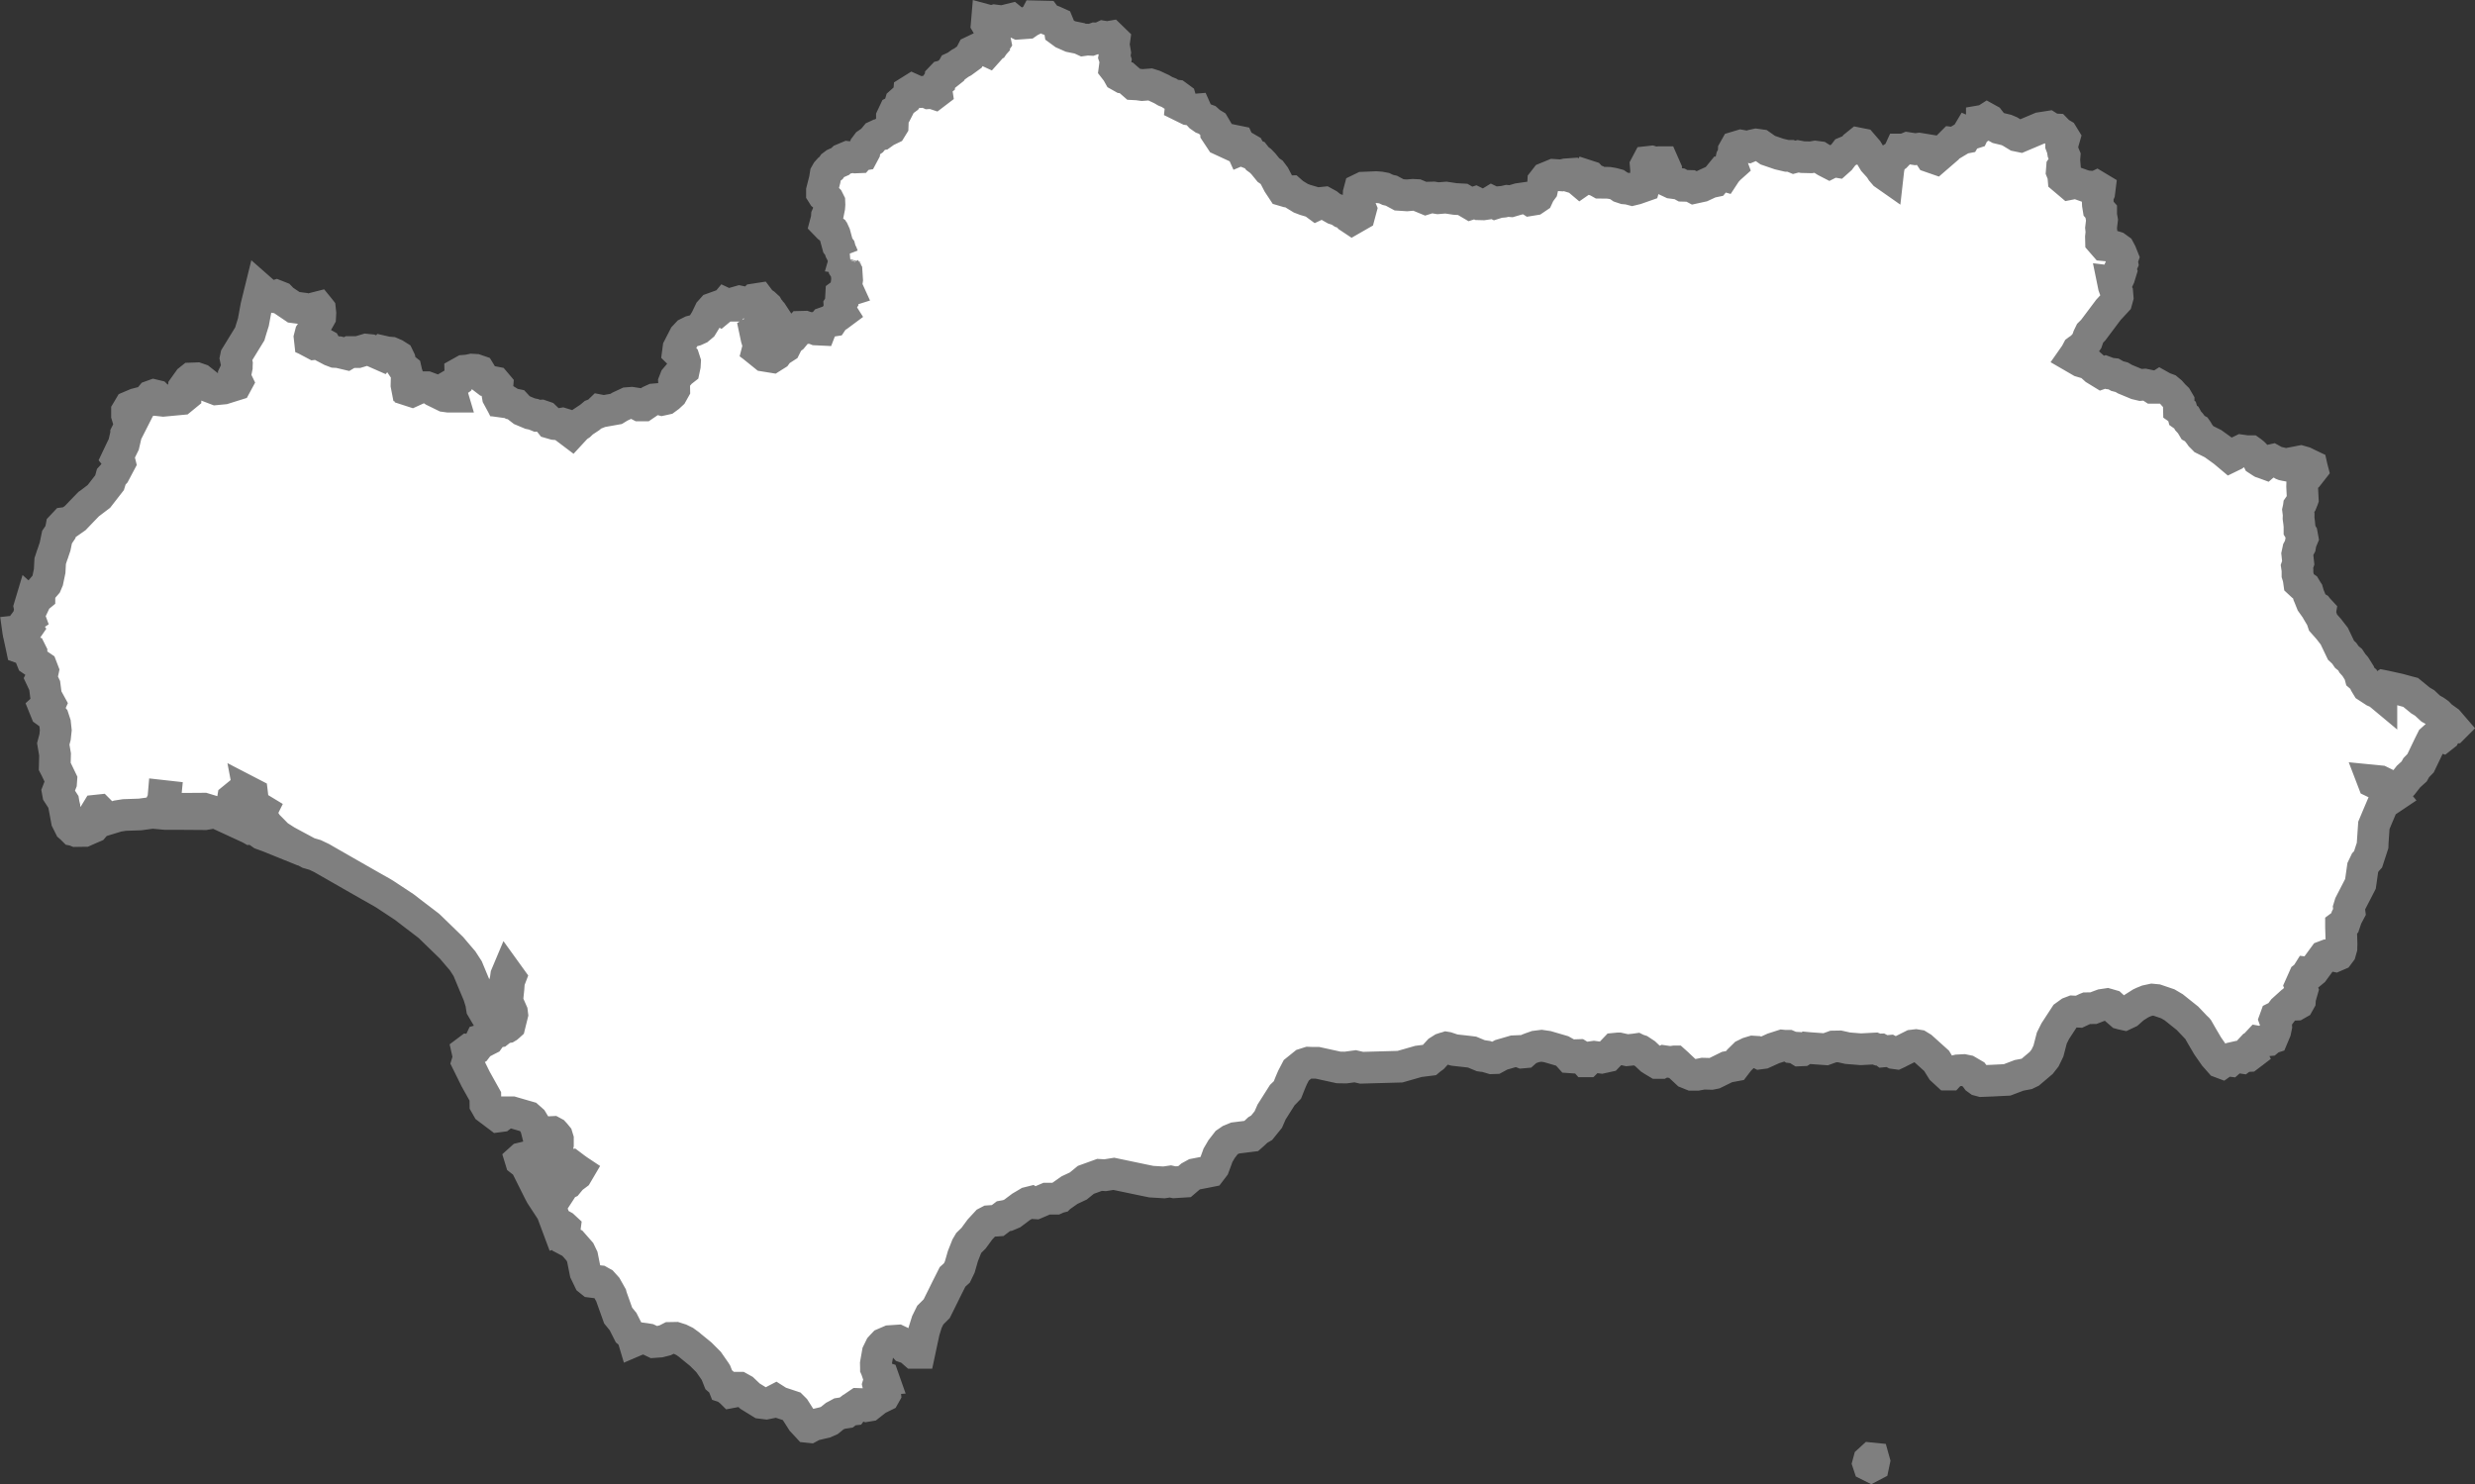 <svg xmlns="http://www.w3.org/2000/svg" viewBox="0 0 234.23 140.45">
  <rect x="0" y="0" width="234.23" height="140.45" fill="#333333" stroke="none"/>
  <defs>
    <style>
      .a {
        fill: #fff;
        stroke: #7f7f7f;
        stroke-width: 3px;
      }
    </style>
  </defs>
  <g>
    <polygon class="a" points="211.38 100.1 211.69 100.03 212.15 100.1 212.19 100.07 212.35 99.96 212.79 99.94 213 99.78 212.84 99.47 212.98 99.32 213.22 99.32 213.44 98.89 213.72 98.59 213.99 98.64 214.34 98.48 214.67 98.45 214.91 98.25 215.07 98.2 215.33 97.58 215.42 97.15 215.4 96.82 215.28 96.49 215.36 96.27 215.4 96.25 215.63 96.17 216.07 95.58 216.59 95.11 217.31 95.08 217.52 94.96 217.66 94.71 217.68 94.44 217.62 94.15 217.82 93.95 217.88 93.74 217.7 93.3 218.07 92.47 218.25 92.33 218.42 92.06 218.66 92.09 218.7 92.09 218.93 91.9 219.95 90.51 220.24 90.4 220.56 90.39 221 90.48 221.3 90.35 221.48 90.11 221.59 89.72 221.6 89.31 221.55 87.74 221.55 87.6 221.9 87.34 222.08 86.81 222.35 86.3 222.32 86.07 222.3 85.91 222.41 85.55 223.39 83.65 223.61 82.11 223.85 81.61 224.11 81.33 224.54 80.01 224.55 79.72 224.66 78.11 225.02 77.25 225.42 76.31 225.48 76.17 225.65 75.98 226.47 75.43 226.22 75.13 226.04 74.69 224.6 74 224.55 73.87 225.26 73.94 226.04 74.32 226.1 74.4 226.35 74.82 226.55 75.13 226.74 75.01 226.82 74.75 227.37 74.22 227.94 73.49 228.47 73.01 228.67 72.65 229.08 72.23 229.91 70.5 230.16 70 230.46 69.73 230.78 69.64 231.12 69.75 231.31 69.6 231.58 69.03 231.81 68.87 232.18 68.86 232.19 68.85 232 68.63 231.69 68.27 231.01 67.78 230.79 67.54 230.76 67.51 230.71 67.47 230.45 67.29 230.05 67.07 229.67 66.72 229.47 66.53 229.35 66.46 229.07 66.29 228.14 65.53 227.91 65.47 227.03 65.23 225.76 64.95 225.56 64.91 225.25 65.1 225.35 65.48 225.37 65.84 225.37 65.83 225.37 65.84 225.07 65.59 224.7 65.43 224.04 65 223.84 64.67 223.67 64.28 223.38 64.03 223.34 63.88 223.28 63.69 222.91 63.1 222.89 63.07 222.81 62.98 222.64 62.79 222.61 62.73 222.41 62.43 222.1 62.18 221.86 61.83 221.55 61.54 220.91 60.2 220.39 59.53 219.85 58.92 219.72 58.53 219.53 58.21 219.59 57.85 219.34 57.58 219.31 57.54 219.24 57.5 219 57.36 218.78 57.05 218.56 56.5 218.48 56.31 218.38 55.96 218.34 55.9 218.16 55.6 217.87 55.4 217.59 55.14 217.54 54.78 217.48 54.55 217.43 54.39 217.43 53.97 217.41 53.81 217.38 53.61 217.5 53.26 217.41 52.43 217.5 52.01 217.68 51.68 217.71 51.51 217.76 51.25 217.86 51.04 217.91 50.92 217.84 50.54 217.62 50.17 217.62 49.81 217.59 49.49 217.53 49.04 217.54 48.8 217.54 48.68 217.49 48.28 217.55 48.01 217.56 47.93 217.56 47.93 217.56 47.93 217.79 47.6 217.92 47.28 217.93 47.25 217.87 46.06 217.88 45.67 218.1 45.3 218.38 45.05 218.85 44.45 218.78 44.18 218.76 44.09 218.32 43.88 218.08 43.76 217.73 43.66 217.37 43.73 217.21 44.09 217.21 44.09 217.21 44.09 216.96 44.11 216.83 44.13 216.83 44.13 216.83 44.13 216.28 44.03 216.1 43.99 216.05 43.97 215.8 43.81 215.46 43.73 215.39 43.72 215.05 43.53 214.87 43.57 214.68 43.63 214.39 43.88 214.2 43.81 214.05 43.76 214 43.73 213.71 43.54 213.54 43.19 213.37 43.01 213.27 42.91 213.07 42.75 213 42.7 212.63 42.7 212.13 42.63 211.76 42.81 211.58 42.94 211.41 43.06 211.06 43.23 210.44 42.71 209.44 41.99 208.58 41.56 208.57 41.55 208.29 41.27 208.18 41.11 208.06 40.96 207.95 40.75 207.88 40.65 207.55 40.47 207.34 40.12 207.31 40.08 207.08 39.83 206.91 39.52 206.61 39.31 206.53 39.01 206.51 38.94 206.21 38.73 206.2 38.33 206.18 38.01 206.18 38 205.98 37.66 205.72 37.41 205.44 37.09 205.32 36.99 205.14 36.84 204.76 36.7 204.4 36.5 204.4 36.5 204.4 36.5 204.09 36.7 203.72 36.7 203.4 36.49 202.97 36.4 202.6 36.43 202.18 36.33 201.1 35.88 200.79 35.7 200.37 35.59 200.02 35.39 199.66 35.35 199.26 35.2 198.91 35.32 198.29 34.94 197.73 34.44 196.92 34.2 196.23 33.8 196.23 33.8 196.23 33.8 196.44 33.5 196.62 33.16 196.66 33.13 196.94 32.94 197.26 32.62 197.51 32.26 197.64 31.88 197.81 31.53 198.1 31.24 199.54 29.32 200.31 28.49 200.41 28.13 200.38 27.77 200.18 27.45 200.05 27.09 199.96 26.65 199.96 26.65 199.96 26.65 200.21 26.68 200.42 26.52 200.56 26.22 200.72 25.7 200.62 25.45 200.85 24.92 200.8 24.65 200.9 24.37 200.72 23.92 200.55 23.6 200.26 23.39 199.9 23.28 199.17 23.21 198.84 22.83 198.83 22.43 198.88 21.97 198.84 21.57 198.84 21.57 198.84 21.57 198.93 20.82 198.85 20.38 198.85 20.02 198.6 19.74 198.54 19.37 198.52 18.94 198.52 18.94 198.52 18.58 198.67 18.23 198.72 17.83 198.42 17.65 198.04 17.83 197.73 17.65 197.37 17.62 196.61 17.35 196.24 17.35 195.88 17.42 195.29 16.92 195.26 16.57 195.12 16.22 195.15 15.83 195.39 15.48 195.36 15.12 195.39 14.76 195.25 14.43 195.19 14.07 195.06 13.73 195.06 13.73 195.06 13.72 195.27 13.39 195.37 13.04 195.18 12.73 194.86 12.54 194.58 12.25 194.21 12.23 193.85 12 193.08 12.12 191.21 12.91 190.87 12.84 190.21 12.44 189.88 12.3 189.13 12.12 188.8 11.94 188.51 11.69 188.25 11.35 188.07 11.25 187.85 11.39 187.56 11.44 187.56 11.94 186.87 12.37 186.76 12.6 186.51 12.68 186.26 12.57 185.98 13.04 185.72 13.09 184.97 13.54 184.72 13.51 184.32 13.91 184.2 14.12 183.17 15.01 182.71 14.85 182.5 14.53 182.35 14.19 181.62 14.07 181.25 14.12 180.54 14.01 180.2 14.15 179.84 14.15 179.68 14.5 179.43 14.76 178.65 15.25 178.8 15.62 178.8 15.62 178.8 15.62 178.72 15.98 178.64 16.69 178.34 16.48 178.09 16.19 177.9 15.89 177.35 15.28 176.72 14.23 176.21 13.64 175.86 13.57 175.55 13.82 175.33 14.12 174.64 14.41 174.14 15.07 173.86 15.32 173.5 15.26 173.14 15.44 172.79 15.26 172.17 14.87 171.79 14.82 171.38 14.89 170.59 14.87 170.17 14.79 169.79 14.89 169.45 14.75 169.1 14.75 168.38 14.58 167.3 14.21 166.63 13.74 166.2 13.68 165.84 13.76 165.48 13.91 164.76 13.78 164.26 13.93 164.08 14.25 164.06 14.62 163.88 14.94 163.79 15.33 163.93 15.71 163.93 15.71 163.93 15.71 163.65 15.96 163.35 16.29 163.14 16.61 162.79 16.51 162.25 17.17 161.87 17.25 161.07 17.62 160.34 17.78 160 17.6 159.28 17.58 158.95 17.4 158.2 17.3 157.86 17.14 157.66 16.39 157.67 16.03 157.37 15.35 157.01 15.35 156.65 15.4 156.29 15.29 155.93 15.33 155.75 15.67 155.79 16.14 155.79 16.14 155.79 16.14 155.77 16.5 155.71 16.89 155.71 17.25 155.61 17.6 154.84 17.87 154.47 17.96 154.09 17.86 153.74 17.83 153.38 17.71 153.03 17.47 152.66 17.37 152.25 17.3 151.43 17.29 151.11 17.11 150.74 16.99 150.49 16.72 150.12 16.6 149.91 16.92 149.55 17.17 149.23 16.9 148.87 16.79 148.62 16.47 148.18 16.5 147.78 16.6 147.03 16.55 146.3 16.85 146.05 17.17 146.03 17.53 145.94 17.94 145.69 18.28 145.51 18.67 145.2 18.88 144.83 18.94 144.49 18.72 143.72 18.83 143 19.04 142.64 19.01 142.29 19.09 141.85 19.13 141.5 19.24 141.17 19.08 140.86 19.27 140.38 19.34 139.99 19.33 139.62 19.15 139.16 19.3 138.43 18.87 137.7 18.83 136.84 18.7 136.09 18.76 135.66 18.69 135.29 18.7 134.94 18.81 134.09 18.46 133.71 18.44 133.16 18.49 132.41 18.44 131.68 18.05 131.34 17.97 131 17.81 130.63 17.74 130.24 17.71 129.01 17.76 128.68 17.92 128.59 18.26 128.57 18.71 128.66 19.09 128.66 19.09 128.66 19.45 128.8 19.79 128.8 19.79 128.8 19.79 128.65 20.35 127.97 20.74 127.67 20.54 127.39 20.22 127 20.1 126.7 19.9 126.29 19.77 125.97 19.59 125.67 19.35 125.34 19.17 124.95 19.21 124.59 19.38 124.25 19.13 123.53 18.92 123.11 18.76 122.42 18.34 122.15 18.1 121.74 18.11 121.4 18.01 120.99 17.39 120.61 16.66 120.34 16.3 120.05 16.1 119.56 15.5 119.3 15.23 119 15.01 118.75 14.69 118.4 14.55 118.19 14.14 117.88 13.96 117.5 14.12 117.17 13.39 116.44 13.24 116.19 13.53 115.54 13.23 115.09 12.55 115.08 12.16 114.88 11.82 114.55 11.62 114.25 11.35 113.87 11.21 113.57 11 113.32 10.73 113.16 10.37 112.8 10.4 112.45 10.35 111.76 10.01 111.76 10.01 111.76 10.01 111.8 9.64 111.7 9.3 111.36 9.05 110.99 9.01 110.63 8.78 110.28 8.64 109.94 8.44 109.21 8.1 108.86 7.99 108.09 8.05 107.66 7.99 107.28 7.97 106.58 7.36 106.23 7.33 105.91 7.15 105.72 6.81 105.48 6.5 105.48 6.5 105.48 6.5 105.58 5.74 105.46 5.38 105.46 5.38 105.46 5.38 105.53 4.98 105.4 4.22 105.4 4.22 105.4 4.22 105.46 3.79 105.12 3.46 104.77 3.52 104.41 3.46 104.03 3.64 103.65 3.63 103.26 3.77 102.9 3.75 102.54 3.8 102.17 3.63 101.33 3.46 100.65 3.16 100.31 2.91 100.25 2.53 100.11 2.19 99.71 2.01 99.3 1.87 99 1.65 98.94 1.57 98.05 1.55 97.93 1.78 97.44 2.02 97.21 2.18 96.38 2.24 96 2.06 95.69 1.81 94.85 2.02 94.13 1.93 93.78 2.02 93.41 1.92 93.38 2.27 93.55 2.56 93.75 2.78 93.79 2.83 93.83 2.88 94.04 3.2 94.2 3.99 94.18 4.02 93.66 4.04 93.46 4.19 93.5 4.44 93.66 4.65 93.49 4.84 92.97 4.6 92.7 4.55 92.01 4.88 91.74 5.4 91.11 5.86 90.88 5.98 90.45 6.29 90.21 6.4 90.07 6.65 89.44 7.15 89.19 7.21 88.98 7.43 88.95 7.68 88.75 7.83 88.44 8.26 88.53 8.36 88.53 8.37 88.61 8.46 88.65 8.72 88.44 8.88 88.2 8.8 87.89 8.82 87.56 8.67 87.16 8.71 86.76 8.65 86.36 8.47 86.04 8.67 86.01 9.03 85.8 9.32 85.65 9.43 85.42 9.53 85.23 9.7 85.15 9.97 84.91 10.44 84.65 10.57 84.41 11.08 84.41 11.4 84.49 11.65 84.48 11.92 84.32 12.18 83.82 12.42 83.4 12.72 83.15 12.76 82.87 12.89 82.53 13.3 82.08 13.61 81.9 13.85 81.84 14.1 81.81 14.35 81.65 14.65 81.41 14.69 81.24 14.89 80.99 14.9 80.73 14.83 80.48 14.89 80.24 14.86 79.74 15.07 79.52 15.28 79.02 15.5 78.82 15.65 78.65 15.9 78.45 16.05 78.27 16.25 78.14 16.48 78.06 16.98 77.79 18.04 77.79 18.29 77.91 18.48 78.29 18.79 78.33 18.84 78.37 18.88 78.49 19.12 78.5 19.36 78.48 19.63 78.37 20.18 78.26 20.43 78.24 20.7 78.11 21.19 78.4 21.49 78.82 21.82 78.85 21.88 78.89 21.92 79 22.16 79.29 23.23 79.47 23.47 79.55 23.76 79.67 23.99 79.77 24.25 79.91 24.37 80.03 24.39 80 24.39 79.98 24.46 79.98 24.46 80.11 24.48 80.08 24.49 79.9 25.01 79.92 25.4 80.12 25.72 80.17 26.48 80.12 26.83 80.12 27.19 80.27 27.52 79.92 27.63 79.61 27.86 79.59 28.22 79.66 28.58 79.45 28.91 79.48 29.32 79.67 29.62 79.32 29.88 78.98 30.06 78.78 30.36 78.4 30.42 78.03 30.55 77.79 30.84 77.65 31.2 77.23 31.18 76.87 31.04 76.51 31.04 76.17 30.92 75.78 30.93 75.5 31.24 75.24 31.64 74.99 31.94 74.64 32.19 74.31 32.85 73.69 33.25 73.47 33.55 73.09 33.79 72.35 33.67 71.78 33.21 71.78 33.18 71.7 33.12 71.79 32.77 71.71 32.37 71.6 32.02 71.45 31.31 72.1 30.92 72.48 30.82 72.81 30.6 73.15 30.49 73.43 30.19 73.05 29.61 72.83 29.37 72.81 29.33 72.75 29.27 72.61 29.02 72.35 28.78 72.04 28.57 71.97 28.48 71.96 28.47 71.81 28.27 71.42 28.33 71.15 28.6 70.76 28.69 69.99 28.53 69.64 28.63 69.4 28.93 69.04 28.93 68.68 28.76 68.44 29.05 68.15 29.29 67.79 29.07 67.43 29.2 67.18 29.48 66.82 30.23 66.44 30.85 66.13 31.11 65.8 31.26 65.42 31.36 65.06 31.54 64.77 31.85 64.21 32.94 64.16 33.32 64.64 33.79 64.66 33.83 64.71 33.88 64.83 34.25 64.81 34.61 64.73 34.99 64.41 35.24 63.92 35.82 63.79 36.15 63.8 36.34 63.81 36.87 63.58 37.28 63.3 37.54 63 37.76 62.78 37.81 62.64 37.84 62.34 37.76 61.88 37.8 61.55 37.95 60.93 38.37 60.53 38.37 60.16 38.18 59.77 38.12 59.38 38.15 58.67 38.48 58.31 38.7 57.13 38.91 56.77 38.84 56.5 39.1 56.12 39.25 55.81 39.51 55.16 39.94 54.89 40.2 54.59 40.4 54.1 40.93 53.61 40.56 53.61 40.52 53.53 40.47 53.5 40.18 53.21 40.09 52.81 40.16 52.46 40.13 52.08 40.02 51.85 39.73 51.56 39.45 51.21 39.33 50.84 39.35 50.5 39.21 50.16 39.14 49.4 38.82 49.09 38.58 48.83 38.3 48.44 38.22 48.1 38.01 47.74 38.05 47.38 38 47.33 37.9 47.31 37.9 47.12 37.55 47.06 37.2 47.05 36.84 47.08 36.45 46.86 36.19 46.09 36.04 45.79 35.81 45.74 35.73 45.72 35.71 45.36 35.12 45.01 35 44.65 34.98 44.28 35.06 43.91 35.09 43.57 35.28 43.58 35.64 43.41 35.97 43.05 36.23 42.39 36.62 42.39 36.92 42.65 37.07 42.67 37.14 42.73 37.17 42.84 37.54 42.45 37.54 42.08 37.49 41.06 36.99 40.76 36.78 40.41 36.65 40.02 36.65 39.65 36.73 38.99 37.03 38.62 36.91 38.6 36.83 38.54 36.81 38.47 36.45 38.48 36.07 38.61 35.69 38.48 35.3 38.41 34.99 38.17 34.8 38.12 34.72 38.1 34.7 37.9 34.4 37.83 34.04 37.68 33.73 37.38 33.54 37.01 33.38 36.64 33.35 36.29 33.27 36.05 33.57 35.05 33.13 34.65 33.09 33.88 33.32 33.13 33.32 32.81 33.51 32.05 33.33 31.7 33.31 31.33 33.17 30.97 32.98 30.93 32.9 30.9 32.88 30.77 32.64 30.48 32.48 29.76 32.56 29.42 32.38 29.41 32.32 29.34 32.29 29.3 31.93 29.4 31.54 29.6 31.24 29.69 30.88 29.82 30.55 30.12 30.32 30.3 30 30.32 29.64 30.28 29.27 30.21 29.18 30.12 29.07 28.98 29.36 28.65 29.19 27.8 29.08 26.78 28.39 26.53 28.13 26.15 27.98 25.8 28.09 25.34 28 24.73 27.49 24.73 27.46 24.65 27.39 24.65 27.39 24.29 28.85 24.26 28.97 23.98 30.49 23.98 30.49 23.92 30.68 23.77 31.16 23.64 31.6 23.64 31.6 22.34 33.72 22.34 33.72 22.3 33.91 22.36 34.19 22.42 34.44 22.41 34.65 22.41 34.75 22.36 35 22.36 35 22.13 35.48 22.13 35.49 22.46 36.17 22.46 36.17 22.33 36.41 21.18 36.77 20.45 36.84 19.82 36.6 18.95 35.91 18.63 35.8 18.38 35.81 18.09 35.82 17.89 35.98 17.39 36.68 17.39 36.68 17.38 36.78 17.55 37.15 17.55 37.45 17.55 37.45 17.16 37.77 15.45 37.93 15.27 37.91 14.81 37.46 14.56 37.4 14.31 37.49 14.01 37.85 13.9 37.97 12.86 38.24 12.27 38.49 12.02 38.91 12.02 38.91 12.02 39.22 12.02 39.3 12.19 39.86 12.31 40.3 12.32 40.3 11.94 41.05 11.94 41.07 11.71 42.06 11.71 42.06 11.46 42.57 11.09 43.35 11.09 43.35 11.3 43.61 11.35 43.81 11.35 43.81 10.83 44.79 10.53 45.12 10.44 45.45 10.37 45.68 10.37 45.68 9.36 46.98 8.53 47.61 8.4 47.7 7.78 48.34 7.12 49.03 6.52 49.45 6.13 49.5 5.82 49.83 5.82 49.83 5.72 50.36 5.72 50.36 5.4 50.83 5.4 50.83 5.21 51.74 5.21 51.74 5.08 52.12 5.02 52.31 4.93 52.55 4.75 53.1 4.75 53.1 4.7 54.04 4.51 54.95 4.51 54.95 4.37 55.28 3.87 55.86 3.86 55.89 3.73 56.42 3.73 56.43 3.45 56.66 3.18 57.23 2.99 57.21 2.89 57.12 2.89 57.12 2.8 57.42 2.83 57.56 2.85 57.72 2.72 58.29 2.79 58.48 2.79 58.48 2.59 58.61 2.26 59.05 2.2 59.25 2.17 59.34 2.5 59.45 2.55 59.52 2.55 59.52 2.44 59.68 1.81 59.71 1.72 59.72 1.72 59.72 1.73 59.79 1.78 60.04 1.79 60.07 2.02 61.14 2.06 61.33 2.23 61.39 2.9 61.62 2.98 61.78 2.98 61.85 2.93 62.23 3.03 62.48 3.92 63.09 4.07 63.48 3.92 64.18 3.91 64.2 4.23 64.88 4.36 65.9 4.75 66.61 4.75 66.61 4.66 66.81 4.31 66.86 4.2 66.96 4.35 67.33 4.82 67.67 5.04 67.94 5.21 68.46 5.28 69.11 5.21 69.76 5.04 70.4 5.21 71.4 5.18 72.53 5.28 72.72 5.8 73.8 5.78 74.08 5.46 74.9 5.5 75.12 6 75.89 6.04 76.13 6.09 76.33 6.09 76.38 6.1 76.44 6.15 76.69 6.33 77.66 6.62 78.24 6.79 78.39 6.96 78.56 7.01 78.57 7.21 78.65 7.83 78.64 7.99 78.64 8.44 78.44 8.58 78.38 8.86 78.26 9.04 78.05 8.96 77.48 9.03 76.94 9.17 76.71 9.36 76.69 9.46 76.79 9.5 77.02 9.38 77.4 9.4 77.59 9.7 77.67 10.49 77.43 11.14 77.23 11.77 77.13 13.25 77.08 14.43 76.92 15.62 77.03 16.6 77.03 19.41 77.05 19.75 76.99 19.63 76.81 17.86 76.81 16.83 76.72 16.78 76.71 16.23 76.81 15.87 76.76 15.54 76.56 15.3 76.24 15.28 76.02 15.45 75.68 15.48 75.33 15.66 75.35 15.59 76.07 15.71 76.39 15.95 76.55 17.87 76.54 19.3 76.53 20.22 76.81 23.65 78.39 23.72 78.43 23.89 78.41 23.88 78.31 23.63 78.12 23.33 77.53 23.01 77.07 22.8 76.9 22.39 76.84 21.76 76.37 21.83 76.31 21.92 76.33 22.01 76.34 22.66 76.72 22.7 76.55 22.58 76.27 22.1 75.8 22.02 75.72 22.04 75.64 22.05 75.58 22.16 75.49 22.29 75.6 22.29 75.68 22.29 75.76 22.76 76.14 23.3 76.99 23.64 77.69 24.58 78.8 24.78 78.94 25.39 79.16 25.44 79.18 25.23 78.67 25.2 78.61 25.04 78.44 24.88 78.27 24.73 78.12 24.52 77.89 24.31 77.18 24.11 76.91 23.64 76.7 23.08 76.16 22.92 75.87 23.05 75.69 23.23 75.87 23.48 76.35 23.65 76.48 23.69 76.34 23.56 75.82 23.64 75.34 23.57 74.97 23.86 75.12 23.95 75.87 23.98 75.96 24.24 76.64 24.43 76.61 24.65 76.39 24.88 76.16 25.42 75.42 24.82 76.63 24.71 76.76 24.65 76.94 24.7 77.14 25.28 78.06 25.5 78.28 25.75 78.53 26.15 78.94 26.29 79.08 26.43 79.17 27.1 79.6 27.43 79.78 29.2 80.73 29.82 80.91 30.07 81.03 30.45 81.21 30.76 81.39 33.45 82.93 35.08 83.86 36.11 84.44 36.41 84.62 38.26 85.84 39.35 86.68 39.42 86.73 40.57 87.61 40.67 87.7 41.06 88.08 42.74 89.71 43.24 90.3 43.78 90.93 44.26 91.67 44.77 92.9 45.3 94.16 45.54 94.93 45.58 95.23 45.61 95.41 46.25 96.5 46.74 96.53 47.02 96.67 47.17 96.68 47.51 96.7 47.67 96.59 47.75 96.19 47.75 96.19 47.7 95.87 47.55 95.11 47.68 93.31 47.84 92.81 47.91 92.3 47.99 92.11 48.3 92.54 48.17 92.88 48.12 93.56 48.04 94.34 48.01 94.78 48.45 95.78 48.48 96.02 48.23 97.03 48.12 97.13 48.05 97.19 48 97.22 47.63 97.28 47.19 97.63 47.06 97.65 46.72 97.7 46.26 98.34 46.22 98.36 46.01 98.47 45.68 98.39 45.51 98.44 45.25 98.99 45.05 99.25 44.76 99.4 44.35 99.36 44.23 99.45 44.37 100.07 44.23 100.53 45.01 102.11 45.35 102.72 45.93 103.76 45.94 104.52 46.15 104.89 47.17 105.66 47.4 105.63 47.87 105.27 47.99 105.27 48.48 105.27 49.48 105.56 50 105.71 50.35 106.02 50.7 106.6 50.88 107.31 51 107.43 51.18 107.5 51.4 107.43 51.88 107.15 52.3 107.13 52.43 107.2 52.54 107.32 52.72 107.54 52.8 107.8 52.8 108.31 52.76 108.47 52.71 108.75 52.62 109.06 52.53 109.38 52.23 109.91 52 110.13 51.74 110.19 51.6 110.31 51.6 110.56 51.81 110.71 51.98 110.75 52.07 110.78 52.35 111.11 52.47 111.18 53.12 111.03 53.34 110.9 53.6 110.49 53.86 110.28 53.87 110.28 54.03 110.26 54.11 110.32 54.41 110.55 54.72 110.77 54.78 110.81 54.58 111.15 54.42 111.27 54.32 111.25 54.22 111.36 53.72 111.97 53.38 112.13 53.06 112.65 52.91 112.88 52.78 112.86 52.33 112.82 52.18 112.81 51.87 112.89 51.53 112.53 51.05 111.44 51.03 111.24 51.17 111.03 51.06 110.91 50.98 110.89 50.85 110.87 50.55 110.08 49.93 109.62 49.92 109.62 49.64 109.55 49.35 109.62 49.25 109.71 49.29 109.84 49.74 110.19 50.18 111.07 51.05 112.81 51.2 113.09 52.24 114.68 52.93 116.53 53.03 116.5 53.13 116.13 53.23 116 53.32 116.05 53.46 116.18 53.34 117.09 53.36 117.16 53.41 117.26 54.17 117.66 54.88 118.47 55.11 118.95 55.4 120.4 55.76 121.15 55.96 121.31 56.12 121.33 56.45 121.22 56.74 121.25 56.88 121.33 57.03 121.41 57.39 121.81 57.83 122.59 57.86 122.71 58.5 124.5 58.97 125.08 59.48 126.09 59.84 126.39 59.88 126.52 60 126.92 60.21 126.83 60.3 126.66 60.46 126.63 61.06 126.71 61.36 126.76 61.88 127.01 62.45 126.97 62.96 126.84 63.39 126.62 63.94 126.61 64.38 126.75 64.81 126.96 65.25 127.28 65.35 127.37 66.32 128.16 67.06 128.9 67.7 129.82 67.75 129.9 68.02 130.58 68.38 130.89 68.53 131.27 68.99 131.42 69.07 131.63 69.17 131.71 69.22 131.76 69.38 131.73 69.63 131.47 69.77 131.33 69.99 131.33 70.35 131.53 70.98 132.13 72.02 132.77 72.51 132.83 72.91 132.75 73.41 132.49 73.74 132.7 74.41 132.92 74.95 133.1 75.2 133.35 75.92 134.48 76.44 135.04 76.63 135.06 76.98 134.87 78.08 134.61 78.49 134.43 79 134.02 79.21 133.91 79.45 133.78 80.09 133.68 80.4 133.44 80.68 133.41 80.94 133.06 81.22 132.87 81.5 132.88 82.02 133.06 82.26 133.02 83.01 132.43 83.68 132.1 83.77 131.94 83.75 131.74 83.64 131.55 83.24 131.38 83.16 131.27 83.11 131.05 83.22 130.69 83.36 130.55 83.64 130.53 83.58 130.36 83.31 130.27 83.08 129.99 83.06 129.94 82.94 129.58 82.9 129.49 82.9 129.45 82.89 129.05 82.92 128.87 83.07 128.02 83.33 127.49 83.41 127.4 83.63 127.17 84.21 126.92 84.96 126.87 85.15 126.96 85.64 127.5 86.02 127.63 86.26 127.82 86.5 128.03 87.01 128.03 87.07 127.75 87.17 127.27 87.45 125.97 87.72 125.11 88.04 124.46 88.65 123.85 89.32 122.5 89.58 121.97 89.98 121.18 90.15 120.84 90.56 120.47 90.83 119.91 91.13 118.87 91.49 117.96 91.69 117.62 92.13 117.19 92.74 116.36 93.36 115.69 93.59 115.57 94.42 115.51 94.96 115.1 95.35 115.03 95.8 114.84 96.64 114.21 97.05 113.97 97.3 113.82 97.54 113.76 97.69 113.86 97.86 113.87 98.02 113.88 99.05 113.44 99.92 113.44 100.1 113.36 100.24 113.31 100.28 113.3 100.31 113.27 101.22 112.63 102.05 112.24 102.53 111.85 102.76 111.66 104.06 111.19 104.59 111.22 105.41 111.09 108.42 111.72 108.96 111.83 110.15 111.9 110.77 111.81 111.13 111.89 112.1 111.83 112.66 111.35 113.06 111.13 114.25 110.9 114.55 110.84 114.87 110.42 115.03 109.99 115.27 109.33 115.61 108.75 116.09 108.13 116.44 107.89 116.9 107.7 118.42 107.51 118.58 107.37 119.04 106.94 119.4 106.73 120.03 105.95 120.34 105.24 121.36 103.63 121.61 103.39 121.84 103.15 122.11 102.47 122.32 101.98 122.68 101.29 123.4 100.71 123.84 100.57 124.1 100.58 124.67 100.58 126.68 101.02 127.23 101.03 127.36 101.03 128.25 100.91 128.86 101.05 132.49 100.95 133.3 100.72 134.24 100.45 135.28 100.32 135.4 100.22 135.62 100.06 136.16 99.47 136.51 99.25 136.72 99.18 136.85 99.15 136.88 99.14 136.94 99.15 137.33 99.28 137.57 99.36 137.66 99.38 138.92 99.52 139.32 99.57 140.16 99.92 140.3 99.94 140.38 99.94 140.65 99.98 140.75 100.02 141.19 100.15 141.5 100.14 142.07 99.83 143.24 99.49 143.7 99.47 144.05 99.61 144.28 99.59 144.56 99.34 144.67 99.28 144.82 99.22 145.33 99.04 145.89 98.97 146.44 99.05 147.84 99.46 148.23 99.68 148.57 100.06 148.71 100.07 149.1 99.86 149.41 99.85 149.67 100.01 150.05 100.44 150.18 100.44 150.57 100.05 150.85 100.01 150.92 100.02 151.56 100.1 152.15 99.97 152.84 99.25 153.15 99.22 153.21 99.22 153.57 99.3 153.98 99.39 154.68 99.32 154.89 99.29 154.97 99.33 155.22 99.41 155.69 99.72 156.22 100.22 156.47 100.38 156.84 100.6 157.18 100.6 157.51 100.43 158.06 100.51 158.48 100.45 158.49 100.45 158.78 100.71 158.89 100.82 159.65 101.53 160.12 101.72 160.61 101.72 160.98 101.65 161.17 101.61 161.95 101.63 162.25 101.57 163.45 100.98 164.2 100.84 164.59 100.33 165.1 99.83 165.49 99.64 165.89 99.52 166.22 99.54 166.42 99.63 166.56 99.7 166.86 99.66 167.83 99.22 168.67 98.95 168.86 98.97 169.24 98.97 169.5 99.08 169.56 99.12 169.73 99.14 169.91 99.15 169.95 99.18 170.32 99.41 170.56 99.4 170.87 99.2 170.94 99.16 171.25 99.19 172.22 99.26 172.78 99.3 173.5 99.04 174.1 99.03 174.86 99.2 176.1 99.3 177.44 99.23 177.52 99.26 177.72 99.33 177.97 99.32 178.16 99.42 178.22 99.44 178.3 99.5 178.84 99.45 179.26 99.67 179.48 99.7 179.61 99.64 179.84 99.52 180.98 98.95 181.32 98.91 181.57 98.95 181.88 99.14 183.28 100.4 183.43 100.65 183.79 101.23 184.3 101.7 184.48 101.7 184.72 101.44 185.28 101.3 185.84 101.27 186.18 101.34 186.78 101.69 187.09 102.11 187.27 102.24 187.53 102.31 188.55 102.27 189.95 102.2 191.08 101.77 191.82 101.63 192.13 101.48 193.18 100.59 193.54 100.13 193.74 99.72 193.86 99.47 194.18 98.24 194.51 97.58 195.45 96.14 195.88 95.83 196.17 95.72 196.75 95.75 197.41 95.44 197.46 95.42 198.12 95.41 198.64 95.21 198.94 95.1 199.41 95.03 199.69 95.11 199.83 95.15 200.06 95.36 200.41 95.67 200.71 95.93 200.82 95.96 201.05 96.01 201.43 95.83 201.96 95.36 202.59 94.96 202.8 94.86 203.17 94.71 203.68 94.6 204.1 94.64 205.16 95 205.72 95.33 207.02 96.37 207.79 97.18 207.97 97.35 208.01 97.4 208.37 98.03 208.94 99 209.59 99.93 210.12 100.53 210.28 100.59 210.63 100.34 210.89 100.37 211.05 100.39 211.38 100.1"/>
    <polygon class="a" points="177.08 138.78 177.29 138.67 177.37 138.29 177.3 138.04 177.1 138.02 176.87 138.23 176.8 138.49 176.86 138.67 177.08 138.78"/>
  </g>
</svg>
